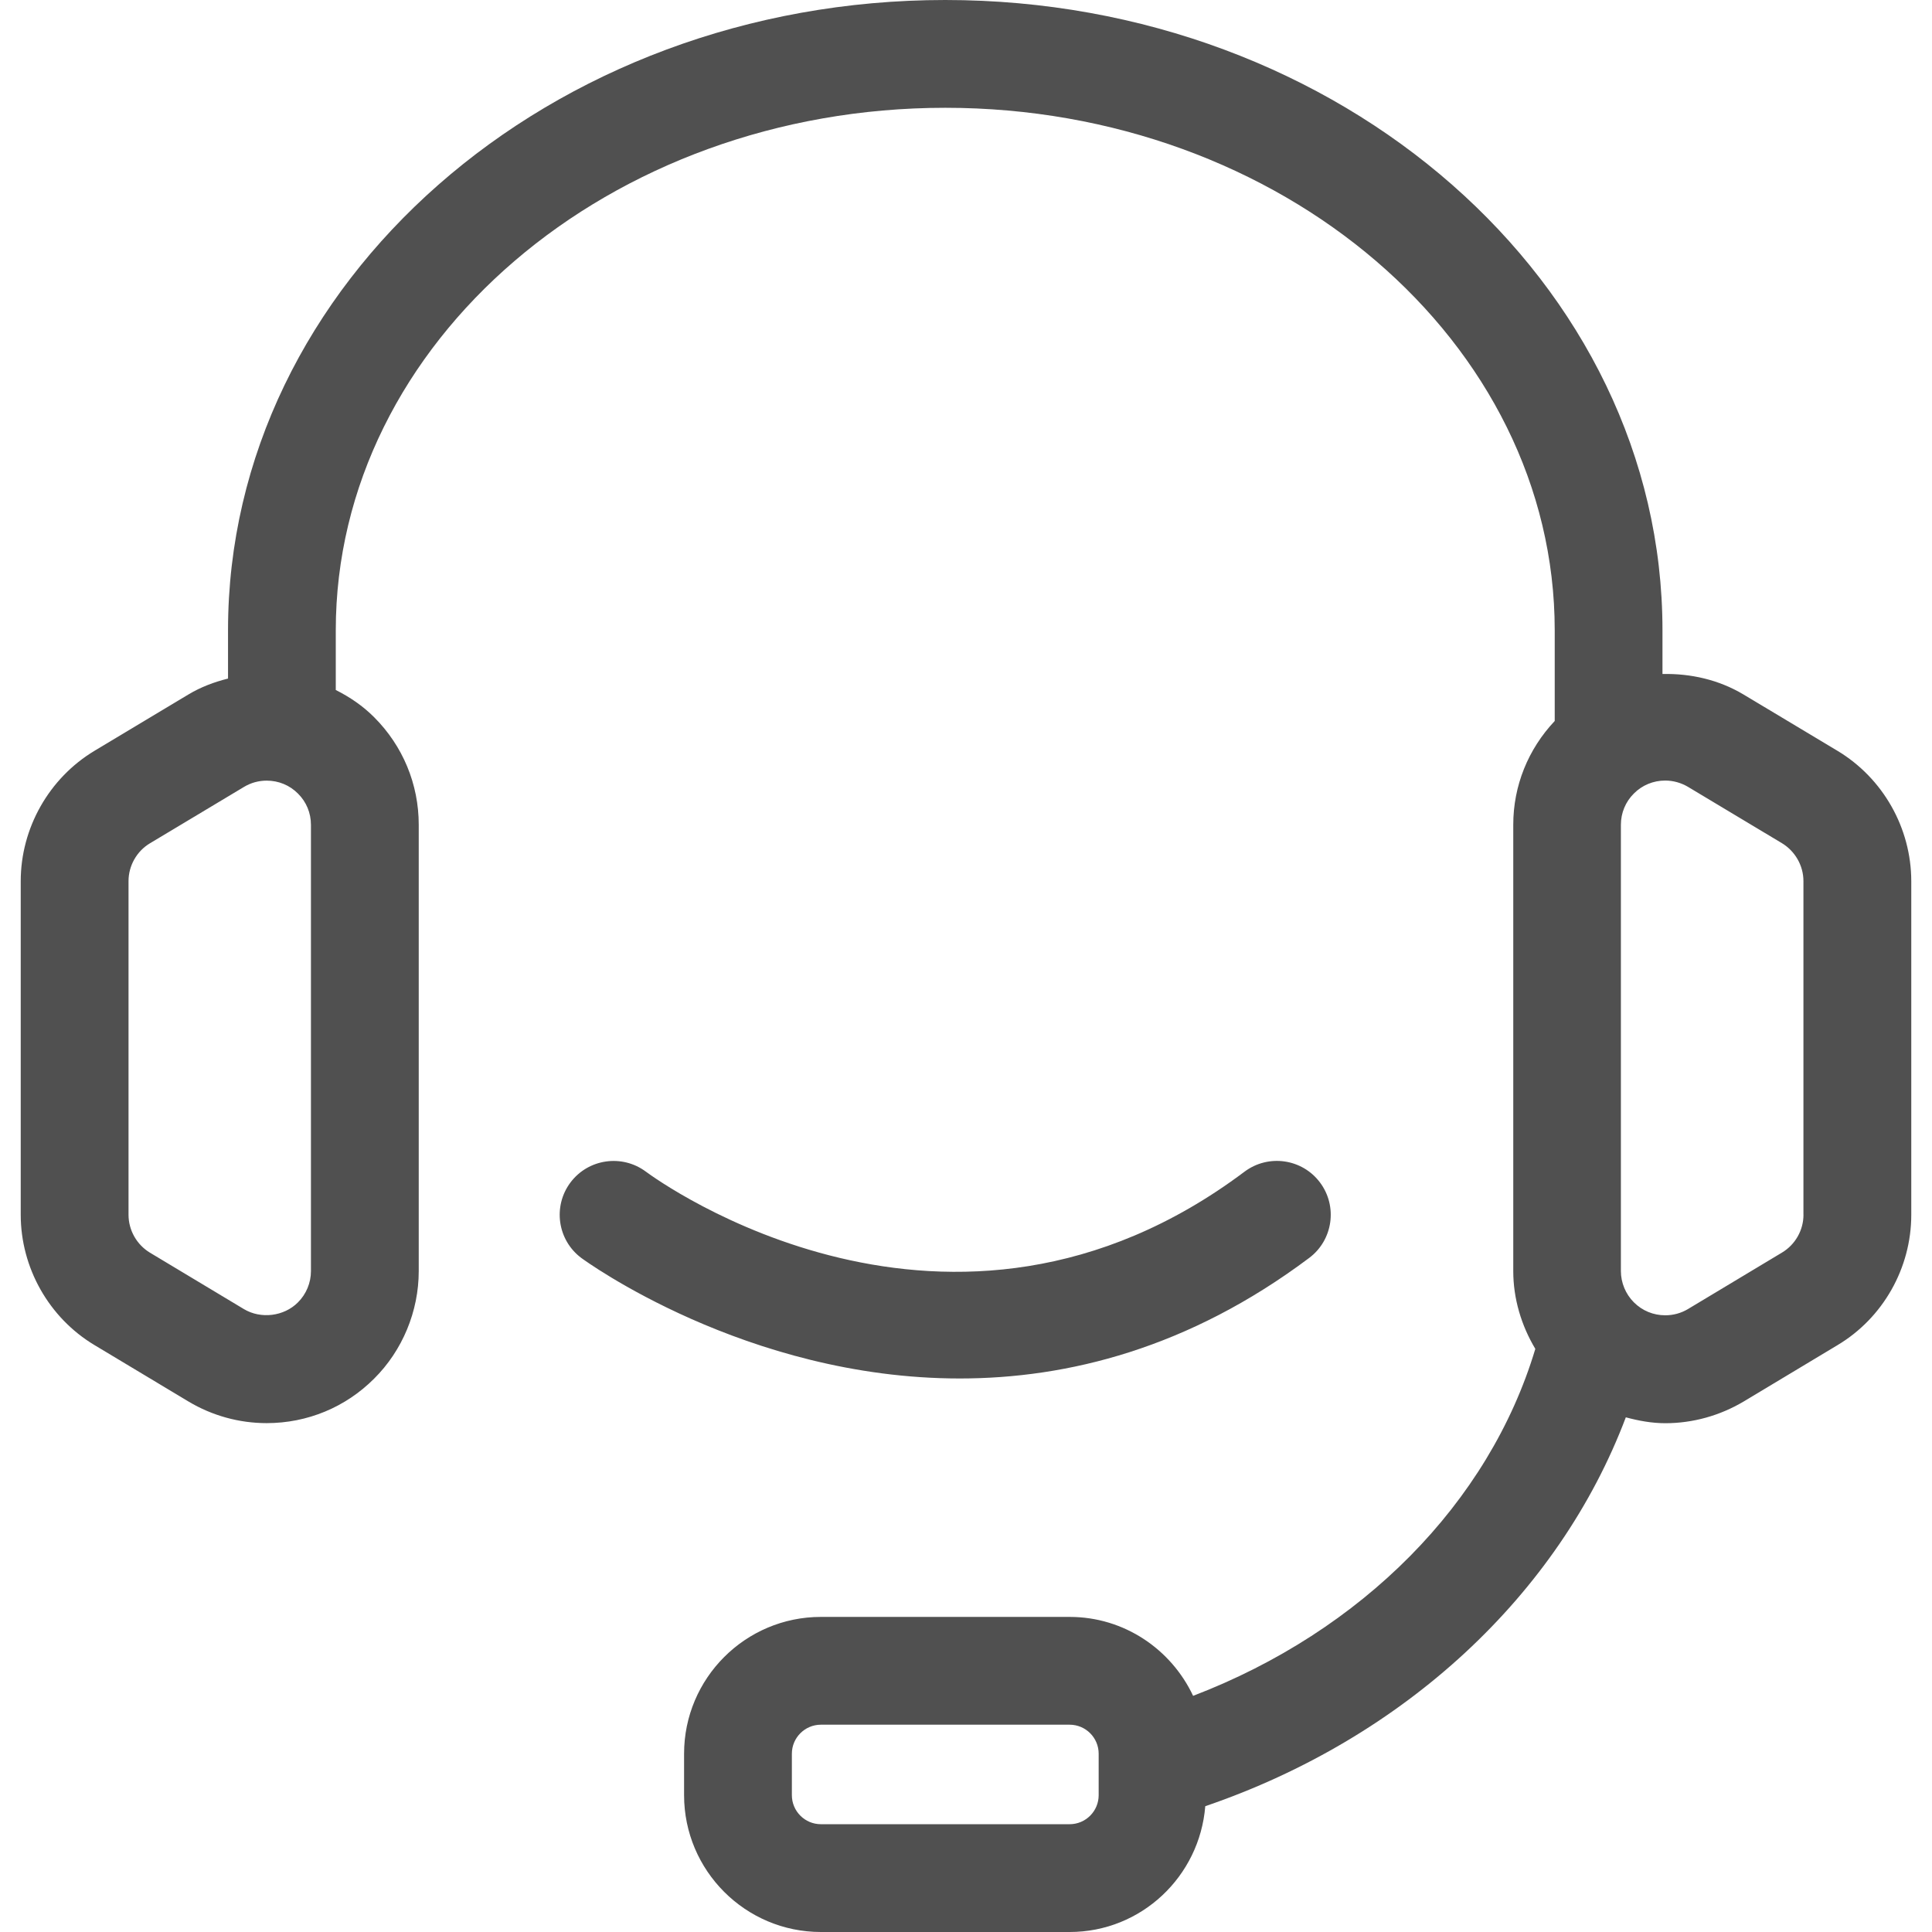<?xml version="1.0" encoding="utf-8"?>
<!-- Generator: Adobe Illustrator 16.0.0, SVG Export Plug-In . SVG Version: 6.00 Build 0)  -->
<!DOCTYPE svg PUBLIC "-//W3C//DTD SVG 1.1//EN" "http://www.w3.org/Graphics/SVG/1.1/DTD/svg11.dtd">
<svg version="1.1" id="圖層_1" xmlns="http://www.w3.org/2000/svg" xmlns:xlink="http://www.w3.org/1999/xlink" x="0px" y="0px"
	 width="46.6px" height="46.6px" viewBox="-0.5 0 46.6 46.6" enable-background="new -0.5 0 46.6 46.6" xml:space="preserve">
<path fill="#505050" d="M43.819,18.109l-2.266-1.358c-0.595-0.356-1.276-0.509-1.954-0.494v-1.054C39.6,6.82,31.839,0,22.3,0
	S5,6.82,5,15.202v1.165c-0.332,0.083-0.655,0.203-0.954,0.383L1.78,18.109C0.683,18.768,0,19.973,0,21.253V29.3
	c0,1.281,0.682,2.486,1.778,3.143l2.269,1.362c0.57,0.341,1.222,0.521,1.885,0.521c0.981,0,1.903-0.383,2.591-1.072
	C9.208,32.574,9.6,31.627,9.6,30.66V19.894c0-0.979-0.382-1.9-1.075-2.594c-0.271-0.272-0.588-0.488-0.926-0.657v-1.44
	C7.6,8.253,14.194,2.6,22.3,2.6C30.406,2.6,37,8.253,37,15.202v2.188c-0.642,0.682-1,1.563-1,2.503V30.66
	c0,0.664,0.195,1.312,0.532,1.875c-1.115,3.72-4.181,6.81-8.254,8.369C27.751,39.784,26.619,39,25.3,39h-6
	c-1.82,0-3.3,1.479-3.3,3.3v1c0,1.819,1.479,3.3,3.3,3.3h6c1.729,0,3.135-1.341,3.271-3.034c4.805-1.642,8.528-5.105,10.144-9.38
	c0.309,0.083,0.625,0.142,0.953,0.142c0.663,0,1.313-0.182,1.887-0.522l2.264-1.36c1.1-0.656,1.781-1.861,1.781-3.144v-8.047
	C45.6,19.973,44.918,18.769,43.819,18.109z M7,30.66c0,0.28-0.113,0.555-0.315,0.755c-0.336,0.337-0.892,0.405-1.301,0.161
	l-2.268-1.362C2.798,30.022,2.6,29.672,2.6,29.3v-8.047c0-0.372,0.199-0.724,0.519-0.914l2.267-1.359
	c0.166-0.1,0.354-0.151,0.547-0.151c0.286,0,0.554,0.11,0.755,0.313C6.889,19.341,7,19.609,7,19.894V30.66z M26,43.3
	c0,0.386-0.314,0.7-0.7,0.7h-6c-0.386,0-0.7-0.314-0.7-0.7v-1c0-0.386,0.314-0.7,0.7-0.7h6c0.386,0,0.7,0.314,0.7,0.7V43.3z
	 M43,29.3c0,0.372-0.198,0.722-0.521,0.914l-2.264,1.36c-0.166,0.1-0.356,0.151-0.549,0.151c-0.286,0-0.555-0.11-0.758-0.314
	c-0.197-0.197-0.312-0.472-0.312-0.752V19.894c0-0.285,0.111-0.554,0.313-0.754c0.2-0.202,0.47-0.313,0.756-0.313
	c0.191,0,0.382,0.053,0.548,0.151l2.266,1.359c0.32,0.193,0.52,0.543,0.52,0.915V29.3z M22.649,33.249
	c-5.164,0-9.07-2.864-9.129-2.908c-0.575-0.431-0.69-1.246-0.26-1.82c0.43-0.572,1.243-0.688,1.817-0.262
	c0.296,0.221,7.345,5.326,14.441,0.002c0.576-0.431,1.391-0.313,1.82,0.26c0.431,0.574,0.313,1.391-0.26,1.82
	C28.172,32.521,25.251,33.249,22.649,33.249z"/>
</svg>
